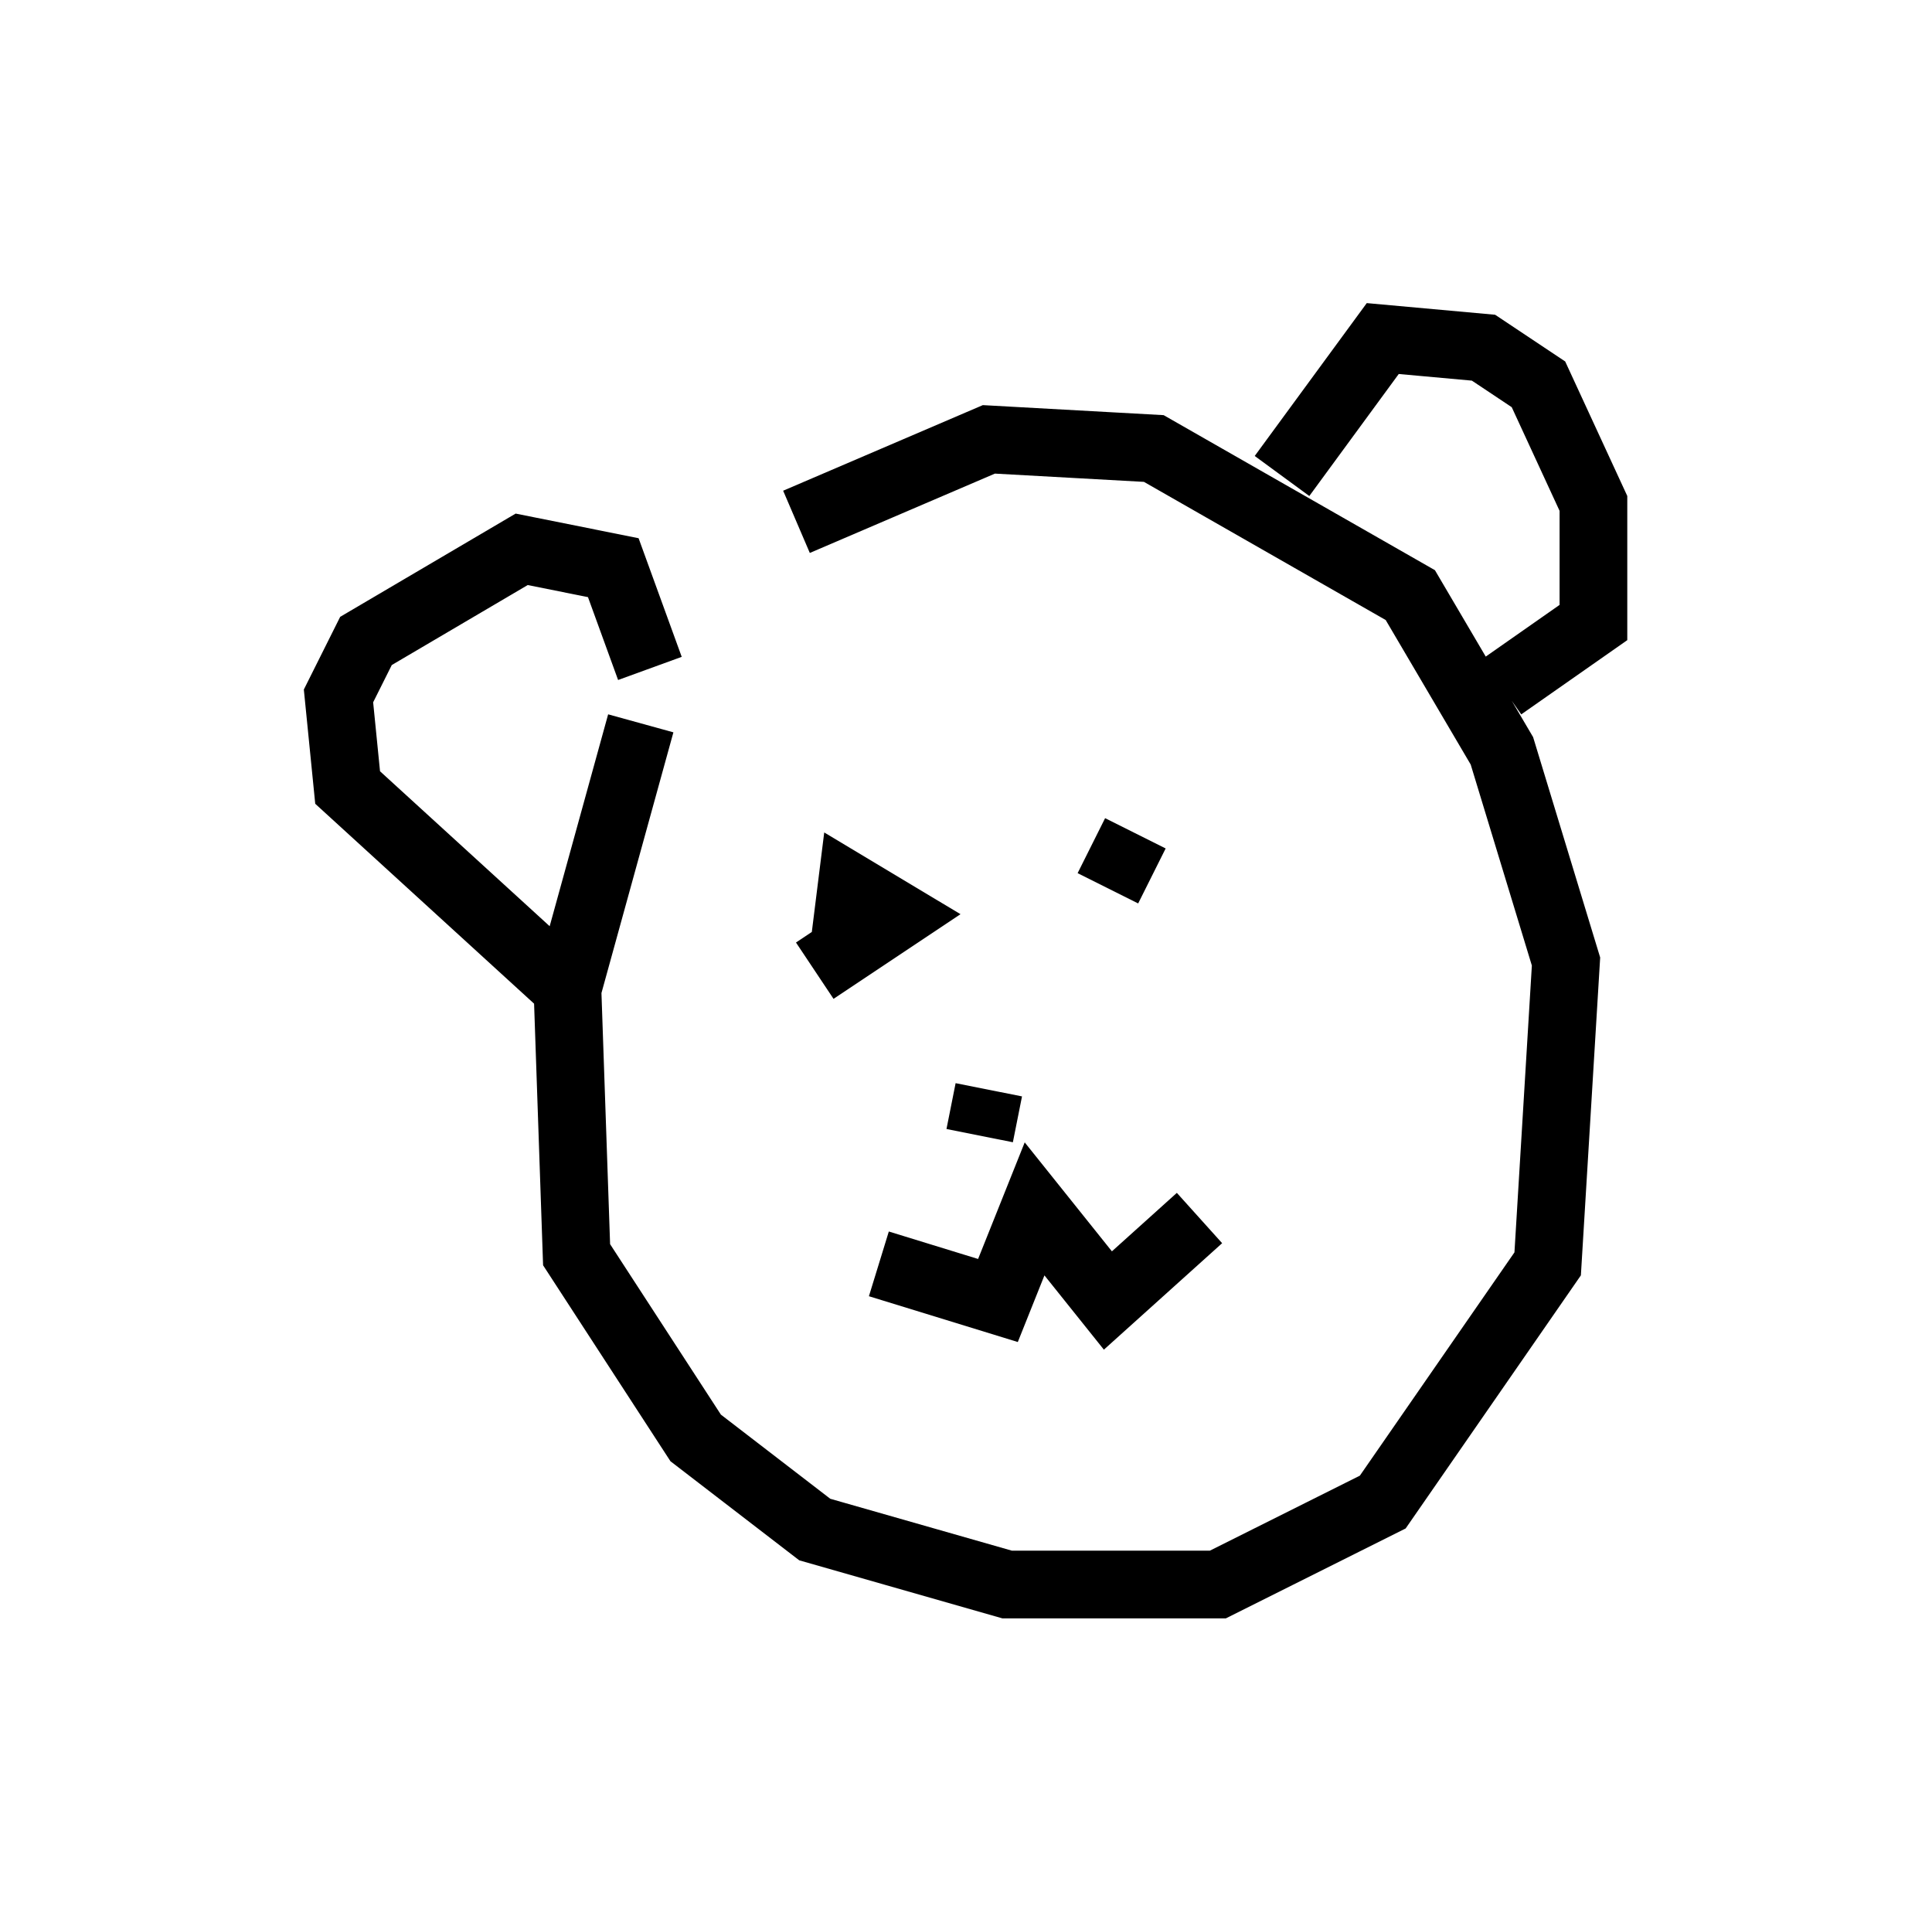<?xml version="1.0" encoding="utf-8" ?>
<svg baseProfile="full" height="28.403" version="1.1" width="28.538" xmlns="http://www.w3.org/2000/svg" xmlns:ev="http://www.w3.org/2001/xml-events" xmlns:xlink="http://www.w3.org/1999/xlink"><defs /><rect fill="white" height="28.403" width="28.538" x="0" y="0" /><path d="M12.848, 7.3 m-3.383, 3.383 l-1.083, 3.924 0.135, 3.924 l1.759, 2.706 1.759, 1.353 l2.842, 0.812 3.112, 0.0 l2.436, -1.218 2.436, -3.518 l0.271, -4.465 -0.947, -3.112 l-1.353, -2.3 -3.789, -2.165 l-2.436, -0.135 -2.842, 1.218 m-3.518, 6.766 l-3.112, -2.842 -0.135, -1.353 l0.406, -0.812 2.3, -1.353 l1.353, 0.271 0.541, 1.488 m9.337, -2.842 l1.488, -2.03 1.488, 0.135 l0.812, 0.541 0.812, 1.759 l0.0, 1.759 -1.353, 0.947 m-9.202, 8.525 l1.759, 0.541 0.541, -1.353 l1.083, 1.353 1.353, -1.218 m-3.112, -1.894 l-0.135, 0.677 m-2.436, -2.436 l1.218, -0.812 -0.677, -0.406 l-0.135, 1.083 m4.33, -1.894 l-0.406, 0.812 " fill="none" stroke="black" stroke-width="1" /></svg>